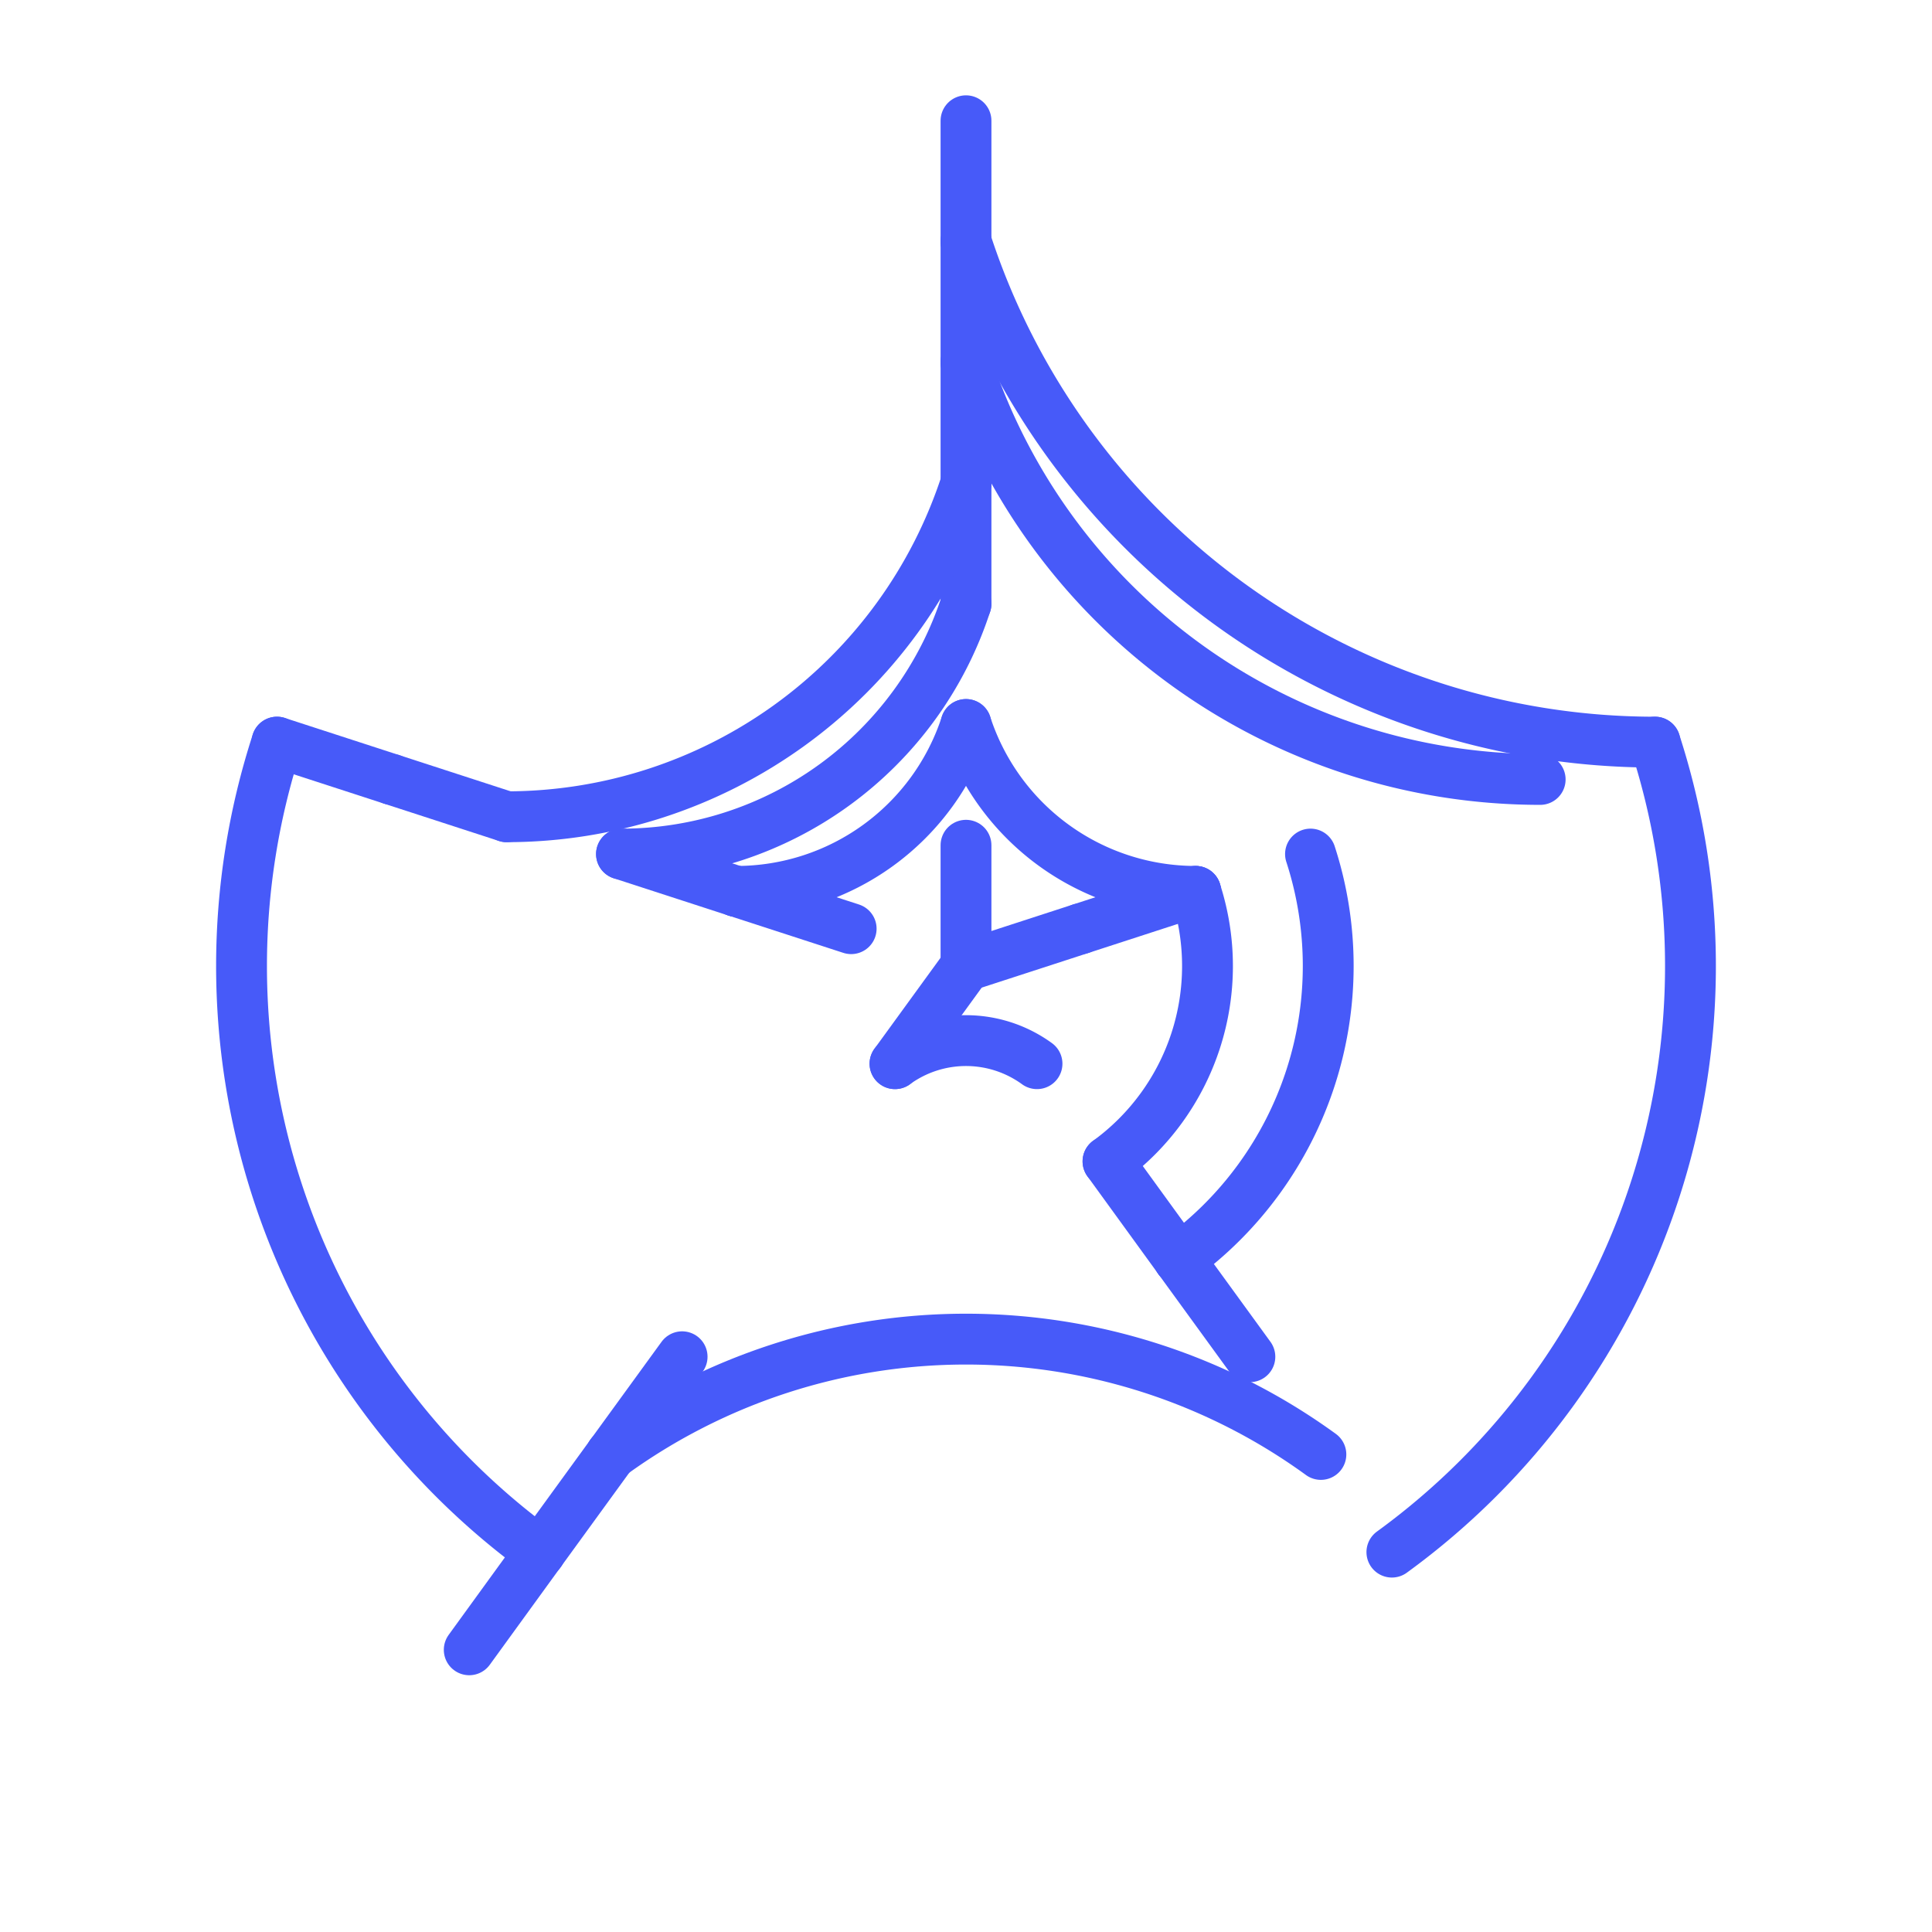 <svg viewBox="0 0 16 16" xmlns="http://www.w3.org/2000/svg" style="background-color: #222;">

    <defs>
      <style>
        path {
          stroke: #475af9;
          stroke-width: 0.421;
          stroke-linecap: round;
          fill: none;
        }
      </style>
    </defs>
    
<svg x="0" y="0">
<path d="M 8,8 L 8.0,7.0"/>
<path d="M 8,8 L 8.951,7.691"/>
<path d="M 8.951 7.691 L 9.902 7.382"/>
<path d="M 8,8 L 7.412,8.809"/>
<path d="M 7.049 7.691 L 6.098 7.382"/>
<path d="M 8.0 6.0 A 2 2 0 0 0 9.902 7.382"/>
<path d="M 6.098 7.382 A 2 2 0 0 0 8 6.0"/>
<path d="M 8.588 8.809 A 1 1 0 0 0 7.412 8.809"/>
<path d="M 9.902 7.382 A 2 2 0 0 1 9.176 9.618"/>
<path d="M 9.176 9.618 L 9.763 10.427"/>
<path d="M 6.098 7.382 L 5.147 7.073"/>
<path d="M 8.0 5.0 L 8.0 4.0"/>
<path d="M 5.147 7.073 A 3 3 0 0 0 8 5.0"/>
<path d="M 10.853 7.073 A 3 3 0 0 1 9.763 10.427"/>
<path d="M 9.763 10.427 L 10.351 11.236"/>
<path d="M 4.196 6.764 A 4 4 0 0 0 8 4.0"/>
<path d="M 8.0 4.0 L 8.0 3.0"/>
<path d="M 4.196 6.764 L 3.245 6.455"/>
<path d="M 8.0 3.0 A 5 5 0 0 0 12.755 6.455"/>
<path d="M 8.0 3.0 L 8.0 2.0"/>
<path d="M 5.649 11.236 L 5.061 12.045"/>
<path d="M 10.939 12.045 A 5 5 0 0 0 5.061 12.045"/>
<path d="M 5.061 12.045 L 4.473 12.854"/>
<path d="M 3.245 6.455 L 2.294 6.146"/>
<path d="M 8.0 2.0 A 6 6 0 0 0 13.706 6.146"/>
<path d="M 8.0 2.0 L 8.0 1.0"/>
<path d="M 13.706 6.146 A 6 6 0 0 1 11.527 12.854"/>
<path d="M 4.473 12.854 A 6 6 0 0 1 2.294 6.146"/>
<path d="M 4.473 12.854 L 3.886 13.663"/>
</svg>
</svg>
